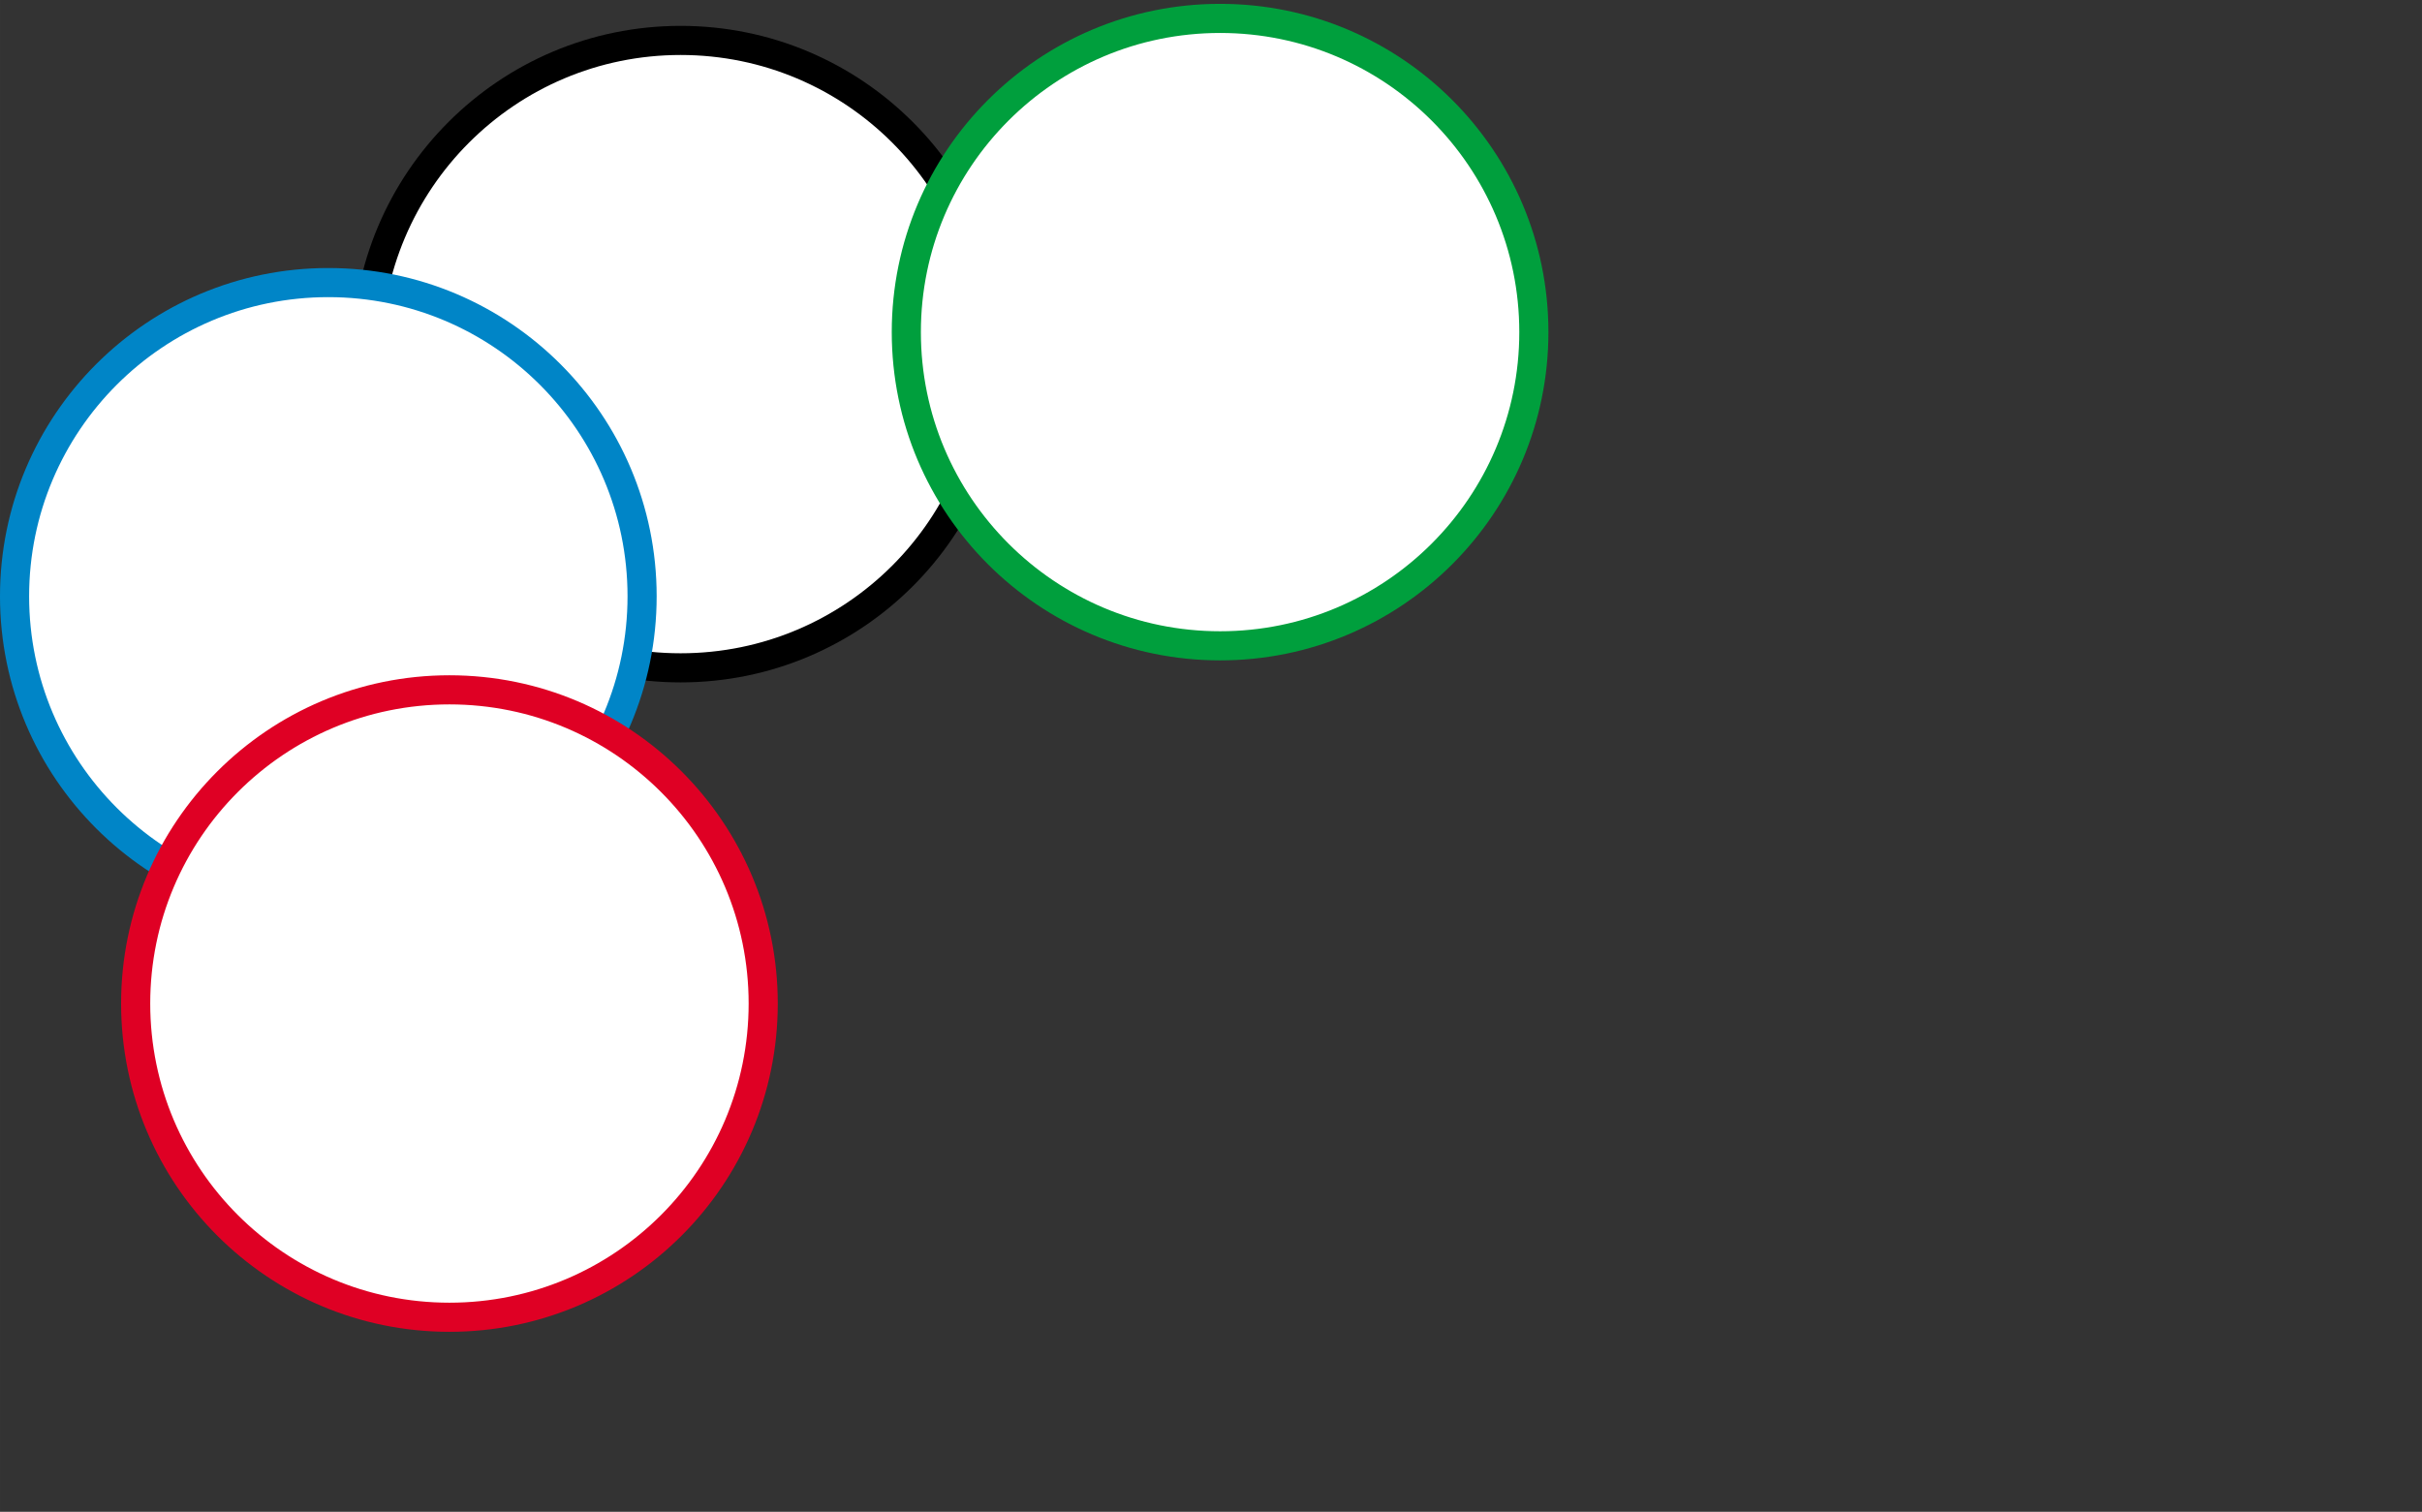 <?xml version="1.0" encoding="UTF-8" standalone="no"?>
<!-- Created with Inkscape (http://www.inkscape.org/) -->

<svg
   xmlns:dc="http://purl.org/dc/elements/1.1/"
   xmlns:cc="http://creativecommons.org/ns#"
   xmlns:rdf="http://www.w3.org/1999/02/22-rdf-syntax-ns#"
   xmlns:svg="http://www.w3.org/2000/svg"
   xmlns="http://www.w3.org/2000/svg"
   xmlns:sodipodi="http://sodipodi.sourceforge.net/DTD/sodipodi-0.dtd"
   xmlns:inkscape="http://www.inkscape.org/namespaces/inkscape"
   width="628.559"
   height="392.416"
   viewBox="0 0 166.306 103.827"
   version="1.1"
   id="svg1494"
   inkscape:export-filename="C:\Users\Admin\Documents\Unity\Keep the flame alive\Assets\Sprites\text_area.png"
   inkscape:export-xdpi="113.02286"
   inkscape:export-ydpi="113.02286"
   inkscape:version="0.92.4 (5da689c313, 2019-01-14)"
   sodipodi:docname="circles.svg">
  <rect x="0" y="0" width="166.306" height="103.827" fill="#333333" stroke="none"/>
  <defs
     id="defs1488" />
  <sodipodi:namedview
     id="base"
     pagecolor="#ffffff"
     bordercolor="#666666"
     borderopacity="1.0"
     inkscape:pageopacity="0.0"
     inkscape:pageshadow="2"
     inkscape:zoom="0.35"
     inkscape:cx="322.35095"
     inkscape:cy="-220.93477"
     inkscape:document-units="mm"
     inkscape:current-layer="layer1"
     showgrid="false"
     fit-margin-top="1"
     fit-margin-left="0"
     fit-margin-right="1"
     fit-margin-bottom="1"
     units="px"
     inkscape:window-width="960"
     inkscape:window-height="1057"
     inkscape:window-x="-8"
     inkscape:window-y="-8"
     inkscape:window-maximized="0" />
  <g
     inkscape:label="Layer 1"
     inkscape:groupmode="layer"
     id="layer1"
     transform="translate(-17.899,-4.694)">
    <circle
       style="fill:#ffffff;fill-opacity:1;stroke:#000000;stroke-width:2;stroke-opacity:1"
       id="circle2043"
       cx="64.634"
       cy="29.015"
       r="21.545" />
    <circle
       r="21.545"
       cy="27.503"
       cx="101.676"
       id="circle2045"
       style="fill:#ffffff;fill-opacity:1;stroke:#009f3d;stroke-width:2;stroke-opacity:1" />
    <circle
       r="21.545"
       cy="232.366"
       cx="77.485"
       id="circle2041"
       style="fill:none;fill-opacity:1;stroke:#f4c300;stroke-width:6;stroke-opacity:1"
       inkscape:export-xdpi="103.4849"
       inkscape:export-ydpi="103.4849" />
    <circle
       style="fill:#ffffff;fill-opacity:1;stroke:#0085c7;stroke-width:2;stroke-opacity:1"
       id="path2039"
       cx="40.443"
       cy="45.646"
       r="21.545" />
    <circle
       style="fill:#ffffff;fill-opacity:1;stroke:#df0024;stroke-width:2;stroke-opacity:1"
       id="circle2047"
       cx="48.759"
       cy="73.616"
       r="21.545" />
    <circle
       r="21.545"
       cy="224.807"
       cx="142.497"
       id="circle2049"
       style="fill:none;fill-opacity:1;stroke:#0085c7;stroke-width:6;stroke-opacity:1"
       inkscape:export-xdpi="103.4849"
       inkscape:export-ydpi="103.4849" />
    <circle
       r="21.545"
       cy="171.134"
       cx="183.318"
       id="circle2051"
       style="fill:none;fill-opacity:1;stroke:#df0024;stroke-width:6;stroke-opacity:1"
       inkscape:export-xdpi="103.4849"
       inkscape:export-ydpi="103.4849" />
    <circle
       r="21.545"
       cy="183.229"
       cx="37.42"
       id="circle2055"
       style="fill:none;fill-opacity:1;stroke:#000000;stroke-width:6;stroke-opacity:1"
       inkscape:export-xdpi="103.4849"
       inkscape:export-ydpi="103.4849" />
    <circle
       style="fill:none;fill-opacity:1;stroke:#009f3d;stroke-width:6;stroke-opacity:1"
       id="circle2053"
       cx="111.503"
       cy="177.182"
       r="21.545"
       inkscape:export-xdpi="103.4849"
       inkscape:export-ydpi="103.4849" />
  </g>
</svg>
